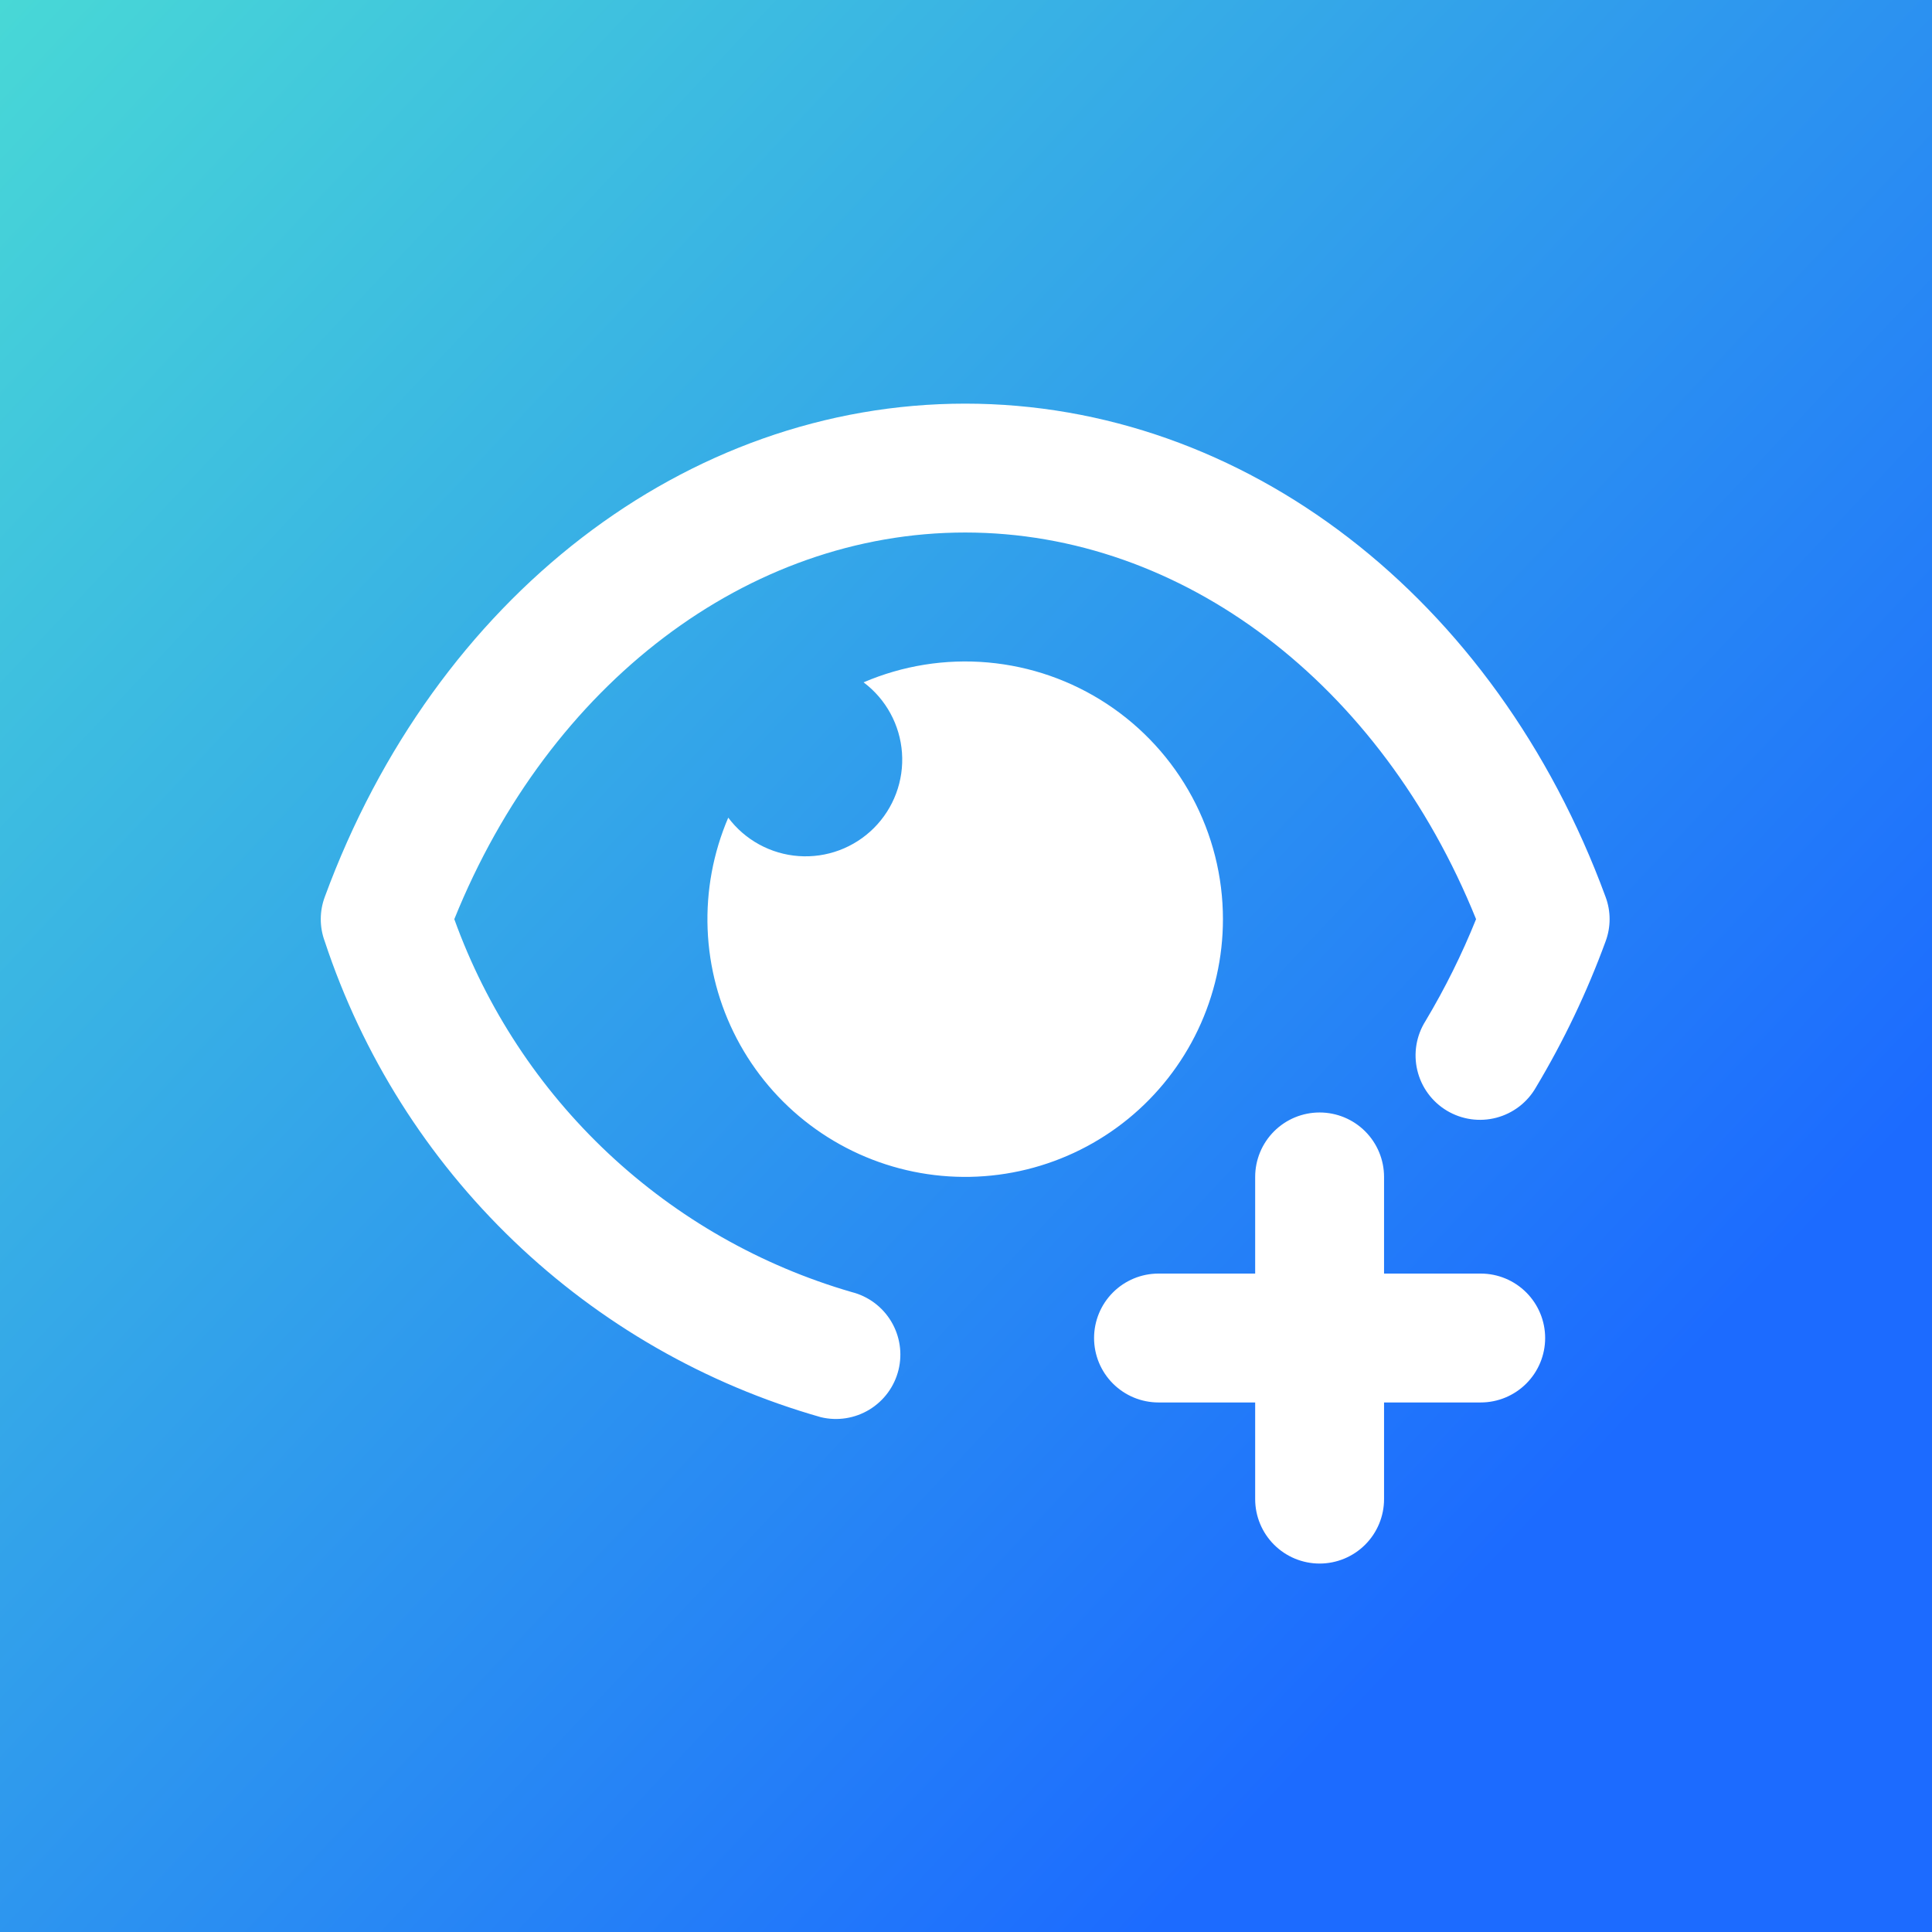 <svg width="180" height="180" viewBox="0 0 180 180" fill="none" xmlns="http://www.w3.org/2000/svg">
<rect x="0" y="0" width="180" height="180" fill="#333333" stroke="none"/>
<rect width="180" height="180" fill="url(#paint0_linear_2219_8)"/>
<path d="M30.259 87.713C29.761 86.375 29.761 84.902 30.259 83.564C40.532 55.617 63.952 37.606 89.924 37.606C115.896 37.606 139.317 55.617 149.589 83.564C150.088 84.9 150.088 86.371 149.589 87.707C147.86 92.431 145.689 96.982 143.105 101.299C142.71 101.994 142.179 102.603 141.545 103.09C140.91 103.577 140.185 103.933 139.412 104.136C138.638 104.339 137.832 104.385 137.04 104.272C136.249 104.159 135.487 103.889 134.802 103.478C134.116 103.067 133.519 102.523 133.046 101.878C132.573 101.233 132.234 100.5 132.049 99.722C131.863 98.944 131.835 98.137 131.965 97.348C132.096 96.559 132.383 95.804 132.809 95.128C134.625 92.091 136.201 88.918 137.522 85.636C128.654 63.68 110.175 49.613 89.924 49.613C69.674 49.613 51.194 63.68 42.327 85.636C45.319 93.937 50.234 101.413 56.669 107.451C63.104 113.49 70.877 117.92 79.352 120.379C80.889 120.768 82.211 121.749 83.027 123.108C83.844 124.468 84.09 126.095 83.711 127.635C83.332 129.175 82.359 130.502 81.004 131.327C79.65 132.152 78.024 132.408 76.482 132.038C65.745 128.983 55.92 123.346 47.863 115.619C39.806 107.893 33.762 98.312 30.259 87.713ZM113.939 85.636C113.938 81.661 112.951 77.75 111.066 74.251C109.181 70.752 106.457 67.776 103.138 65.589C99.82 63.402 96.01 62.073 92.052 61.721C88.093 61.369 84.109 62.005 80.457 63.572C81.489 64.346 82.343 65.333 82.96 66.466C83.578 67.599 83.945 68.851 84.036 70.138C84.128 71.425 83.941 72.717 83.49 73.925C83.039 75.134 82.333 76.232 81.421 77.144C80.509 78.057 79.411 78.762 78.202 79.214C76.993 79.665 75.702 79.851 74.415 79.759C73.128 79.668 71.876 79.301 70.743 78.683C69.61 78.066 68.623 77.212 67.849 76.18C66.446 79.455 65.79 83.001 65.927 86.562C66.065 90.122 66.993 93.607 68.644 96.764C70.296 99.921 72.629 102.671 75.475 104.815C78.321 106.959 81.608 108.443 85.098 109.159C88.588 109.875 92.194 109.805 95.654 108.955C99.114 108.105 102.342 106.496 105.103 104.244C107.864 101.992 110.089 99.154 111.618 95.935C113.146 92.717 113.939 89.199 113.939 85.636ZM122.945 145.673C124.537 145.673 126.064 145.04 127.19 143.914C128.316 142.789 128.949 141.261 128.949 139.669V130.664H137.954C139.546 130.664 141.073 130.031 142.199 128.905C143.325 127.779 143.958 126.252 143.958 124.66C143.958 123.068 143.325 121.541 142.199 120.415C141.073 119.289 139.546 118.656 137.954 118.656H128.949V109.651C128.949 108.058 128.316 106.531 127.19 105.405C126.064 104.279 124.537 103.647 122.945 103.647C121.353 103.647 119.825 104.279 118.7 105.405C117.574 106.531 116.941 108.058 116.941 109.651V118.656H107.936C106.343 118.656 104.816 119.289 103.69 120.415C102.564 121.541 101.932 123.068 101.932 124.66C101.932 126.252 102.564 127.779 103.69 128.905C104.816 130.031 106.343 130.664 107.936 130.664H116.941V139.669C116.941 141.261 117.574 142.789 118.7 143.914C119.825 145.04 121.353 145.673 122.945 145.673Z" fill="white"/>
<defs>
<linearGradient id="paint0_linear_2219_8" x1="0" y1="0" x2="147.14" y2="137.993" gradientUnits="userSpaceOnUse">
<stop stop-color="#48D8D6"/>
<stop offset="1" stop-color="#1C6BFF"/>
</linearGradient>
</defs>
</svg>

